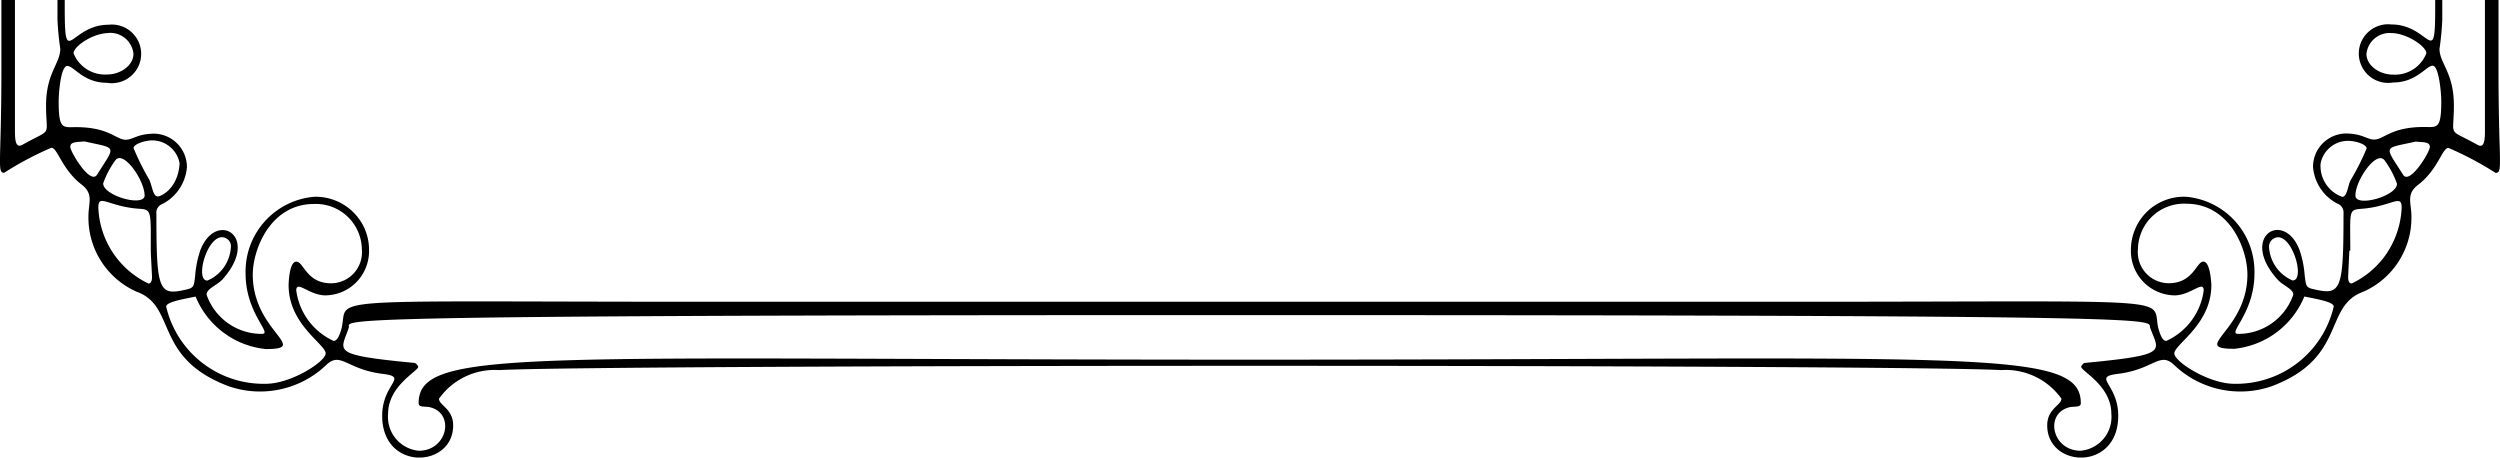 <svg xmlns="http://www.w3.org/2000/svg" viewBox="0 0 822.91 150.61">
  <path class="frame-bottom" d="M822.42 23.14V0h-4.47v42.71c0 2.76 0 6.28-2.38 5-10.24-5.72-7.84-2.1-7.84-13S803 20.9 803 16.06q.69-4.69.91-9.45V0h-2.33v2.59c0 20.44-1.75 5.46-14.44 5.46a9.46 9.46 0 00-4.06.42 9.72 9.72 0 00-3.54 2.07 9.85 9.85 0 00-2.36 3.36 9.64 9.64 0 00-.74 4 9.45 9.45 0 001 4 9.57 9.57 0 006.2 5.07 9.57 9.57 0 004.09.18c7.74 0 10.91-5.53 13-5.53s2.85 9.13 2.85 11.55c0 9.52-1.36 8.63-5.7 8.63-11 0-13.16 4.14-16.42 4.14-2.28 0-3.93-2-9.39-2a11 11 0 00-10.71 11 15.11 15.11 0 002.43 7.06 14.89 14.89 0 005.54 5 3.12 3.12 0 012.07 3.27c0 24-.7 26.83-8.48 25.22-4-.8-3.77-.84-4.31-4.94a32.6 32.6 0 00-1.76-8.46C751.65 69 737 77.87 749.68 92c1.9 2.13 5.19 3.06 5.19 5a19.11 19.11 0 01-18.17 12.9c-3.67 0 5.38-6.7 5.38-19.82a24.69 24.69 0 00-22.58-25.32 17.4 17.4 0 00-6.85 1.15 17.37 17.37 0 00-9.81 9.44 17.31 17.31 0 00-1.42 6.81 14.62 14.62 0 004 10.52 14.6 14.6 0 004.7 3.3 14.83 14.83 0 005.61 1.25c5.42 0 9.65-5.17 9.65-1.61a21.33 21.33 0 01-12.28 16.59c-.89 0-1.48-.77-2.13-2.51-4.76-12.37 16.93-10.37-120.31-10.37H232.24c-137.24 0-115.54-2-120.32 10.37-.64 1.69-1.25 2.51-2.12 2.51a21.33 21.33 0 01-12.28-16.59c0-3.56 4.23 1.61 9.66 1.61a14.92 14.92 0 005.61-1.23 14.67 14.67 0 004.69-3.3 14.74 14.74 0 004-10.52 17.57 17.57 0 00-1.41-6.82 17.8 17.8 0 00-4-5.72 17.52 17.52 0 00-5.87-3.71 17.3 17.3 0 00-6.86-1.15 24.69 24.69 0 00-22.5 25.3c0 13.12 9 19.82 5.39 19.82A19.16 19.16 0 0168 97c0-2 3.3-3 5.21-5C85.9 77.87 71.27 69 66 82.2a33.87 33.87 0 00-1.75 8.46c-.48 4.1-.35 4.14-4.3 4.94-7.8 1.61-8.47-1.18-8.47-25.22a3.06 3.06 0 01.44-2 3.16 3.16 0 011.61-1.27 15 15 0 008-12.06A11 11 0 0050.8 44c-5.45 0-7.12 2-9.39 2C38.15 46 36 41.85 25 41.85c-4.34 0-5.69.88-5.69-8.58 0-2.43.67-11.56 2.84-11.56s5.28 5.54 13 5.54a9.73 9.73 0 004.09-.18 9.49 9.49 0 003.66-1.86A9.8 9.8 0 0045.47 22a9.65 9.65 0 00-5.65-13.44 9.74 9.74 0 00-4.08-.42c-12.68 0-14.43 15-14.43-5.46V0h-2.39v6.57a93.75 93.75 0 00.92 9.43c.06 4.83-4.68 8-4.68 18.69 0 10.86 2.41 7.25-7.85 13-2.37 1.26-2.39-2.21-2.39-5V0H.46v23.14c0 30.68-1.52 33.73.92 33.73a104.82 104.82 0 0115.53-8.23c2.07 0 3.41 7.09 10 12.15 4 3.1 2.2 6 2.2 10.4A26.65 26.65 0 0044.93 96c13.41 4.8 5.43 21.75 30.28 31.11a31.55 31.55 0 0032-6.8c4.94-4.88 6.66 1.26 18.72 2.75 8.78 1.06-.13 3.1-.13 13.81 0 18.36 23.37 17.23 23.37 3.16 0-5.5-4.67-6.6-4.67-8.79a22.46 22.46 0 0119.8-9.42c34.51-1.86 459.85-1.88 494.44 0a22.49 22.49 0 0119.81 9.42c0 2.15-4.68 3.26-4.68 8.79 0 14.07 23.38 15.2 23.38-3.16 0-10.66-8.78-12.71-.14-13.81 12.07-1.47 13.79-7.63 18.72-2.75a31.54 31.54 0 0032 6.8c24.78-9.37 16.8-26.37 30.17-31.11a26.66 26.66 0 0015.76-24.76c0-4.37-1.86-7.29 2.18-10.4 6.6-5 7.92-12.15 10-12.15a106.27 106.27 0 0115.53 8.23c2.53-.05.95-3.1.95-33.78zm-28.12-.29a11.06 11.06 0 01-6.67 1.71c-4.35 0-8.68-2.95-8.68-6.82a7.67 7.67 0 018.31-6.85c5 .07 11.41 4.38 11.41 6.64a11 11 0 01-4.37 5.32zm-758.68-12a7.67 7.67 0 018.31 6.85c0 3.87-4.31 6.82-8.66 6.82a11.12 11.12 0 01-11.06-7c0-2.25 6.38-6.6 11.41-6.63zm12 53.43c0 4-13.66.2-13.66-3.92a29.33 29.33 0 013.94-7.49c2.55-3.8 9.69 6.41 9.69 11.45zm-24.47-16c0-1.67 2.2-1.48 4.64-1.73C38.7 49 38.13 47.67 31.94 57.51c-2.22 3.49-8.82-7.62-8.82-9.17zm25.63 45a28.86 28.86 0 01-16.41-25c0-4.69 3.31-.28 13.34.43 4.27.26 3.92.73 3.92 13.75 0 1.26.41 7.91.41 8.89-.04 1.33-.48 2-1.29 2zm.5-33.9a83.28 83.28 0 01-5.32-10.65c0-1.26 3.69-2.52 6.16-2.52a9.18 9.18 0 019 7.53c-.47 8.22-6 10.91-7.15 10.91-1.61.11-1.89-3.46-2.72-5.2zm23.79 18.69a3.14 3.14 0 011.2.28 3.25 3.25 0 011 .74 2.86 2.86 0 01.61 1.07 3 3 0 01.12 1.23A12.94 12.94 0 0173.68 88a12.67 12.67 0 01-5.44 4.36c-4.08-.05-.24-14.29 4.83-14.29zm14.4 48.26a32.91 32.91 0 01-32.77-25.4c0-1.61 6-2.52 9.69-3.31a28 28 0 0023.12 17.28c14.82 0-4.31-5.81-4.31-24.48 0-8.34 5.82-23.28 20.16-23.28a15.11 15.11 0 0111 4.12 15.15 15.15 0 014.75 10.81 10.38 10.38 0 01-.48 4.18 10.21 10.21 0 01-9.65 7c-8.15 0-9-7.13-11.44-7.13S95 93.74 95 93.88c0 13 12.2 19.43 12.2 22.46-.02 2.66-11.31 9.99-19.73 9.99zm598.84-6.87c-.61 0-1.25 1.06-1.25 1.26 0 1.46 9.92 6.22 9.92 15.47a11.21 11.21 0 01-.45 4.35 10.94 10.94 0 01-2.09 3.85 11.43 11.43 0 01-3.39 2.75 11.2 11.2 0 01-4.19 1.23c-9.36 0-12-12.24-3.69-14.31 1.55-.4 3.76.19 3.76-1.35 0-18.45-36.54-14.32-273.57-14.32s-273.56-4.13-273.56 14.32c0 1.54 2.27.95 3.77 1.35 8.27 2.07 5.66 14.31-3.7 14.31a11.18 11.18 0 01-10.12-12.18c0-9.25 9.92-14 9.92-15.47 0-.16-.61-1.16-1.25-1.26-28.09-2.68-24.2-3.76-21.61-11.61.87-2.59-18.07-4.13 288-4.13 319 0 304 1.25 304.93 4.13 2.78 7.81 6.67 8.92-21.43 11.61zm68.39-27.11a12.79 12.79 0 01-7.81-10.92 3 3 0 01.16-1.23 3 3 0 01.62-1.07 3.14 3.14 0 011-.74 3 3 0 011.2-.29c5 0 8.89 14.21 4.79 14.21zm1.61 27.07a33 33 0 01-20.88 6.91c-8.42 0-19.72-7.29-19.72-10 0-3 12.19-9.47 12.19-22.46 0-.15-.28-7.77-2.61-7.77s-3.29 7.13-11.44 7.13a10.25 10.25 0 01-9.65-7 10.61 10.61 0 01-.47-4.19 15.36 15.36 0 011.27-5.9 15.08 15.08 0 018.61-8.14 14.77 14.77 0 016-.94c14.34 0 20.16 14.93 20.16 23.27 0 18.67-19.13 24.48-4.3 24.48a28 28 0 0023.04-17.21c3.63.77 9.67 1.69 9.67 3.3a32.88 32.88 0 01-11.87 18.52zM785 52.91a28.84 28.84 0 014 7.58c0 4.1-13.68 7.85-13.68 3.9-.04-5.11 7.13-15.32 9.68-11.48zM771 64.8a10.79 10.79 0 01-7.15-10.91 9.18 9.18 0 019-7.53c2.51 0 6.16 1.14 6.16 2.51a83.25 83.25 0 01-5.35 10.58c-.82 1.71-1.09 5.35-2.66 5.35zm14.82 18.32a29 29 0 01-11.7 10.19c-.76 0-1.19-.7-1.19-1.93 0-1 .33-7.53.4-8.89h.3c0-13-.65-13.44 3.56-13.75 10-.72 13.35-5.12 13.35-.43a29 29 0 01-4.75 14.81zM791 57.51c-6.19-9.84-6.76-8.48 4.18-10.9 2.43.26 4.64 0 4.64 1.74S793.17 61 791 57.51z"/>
</svg>